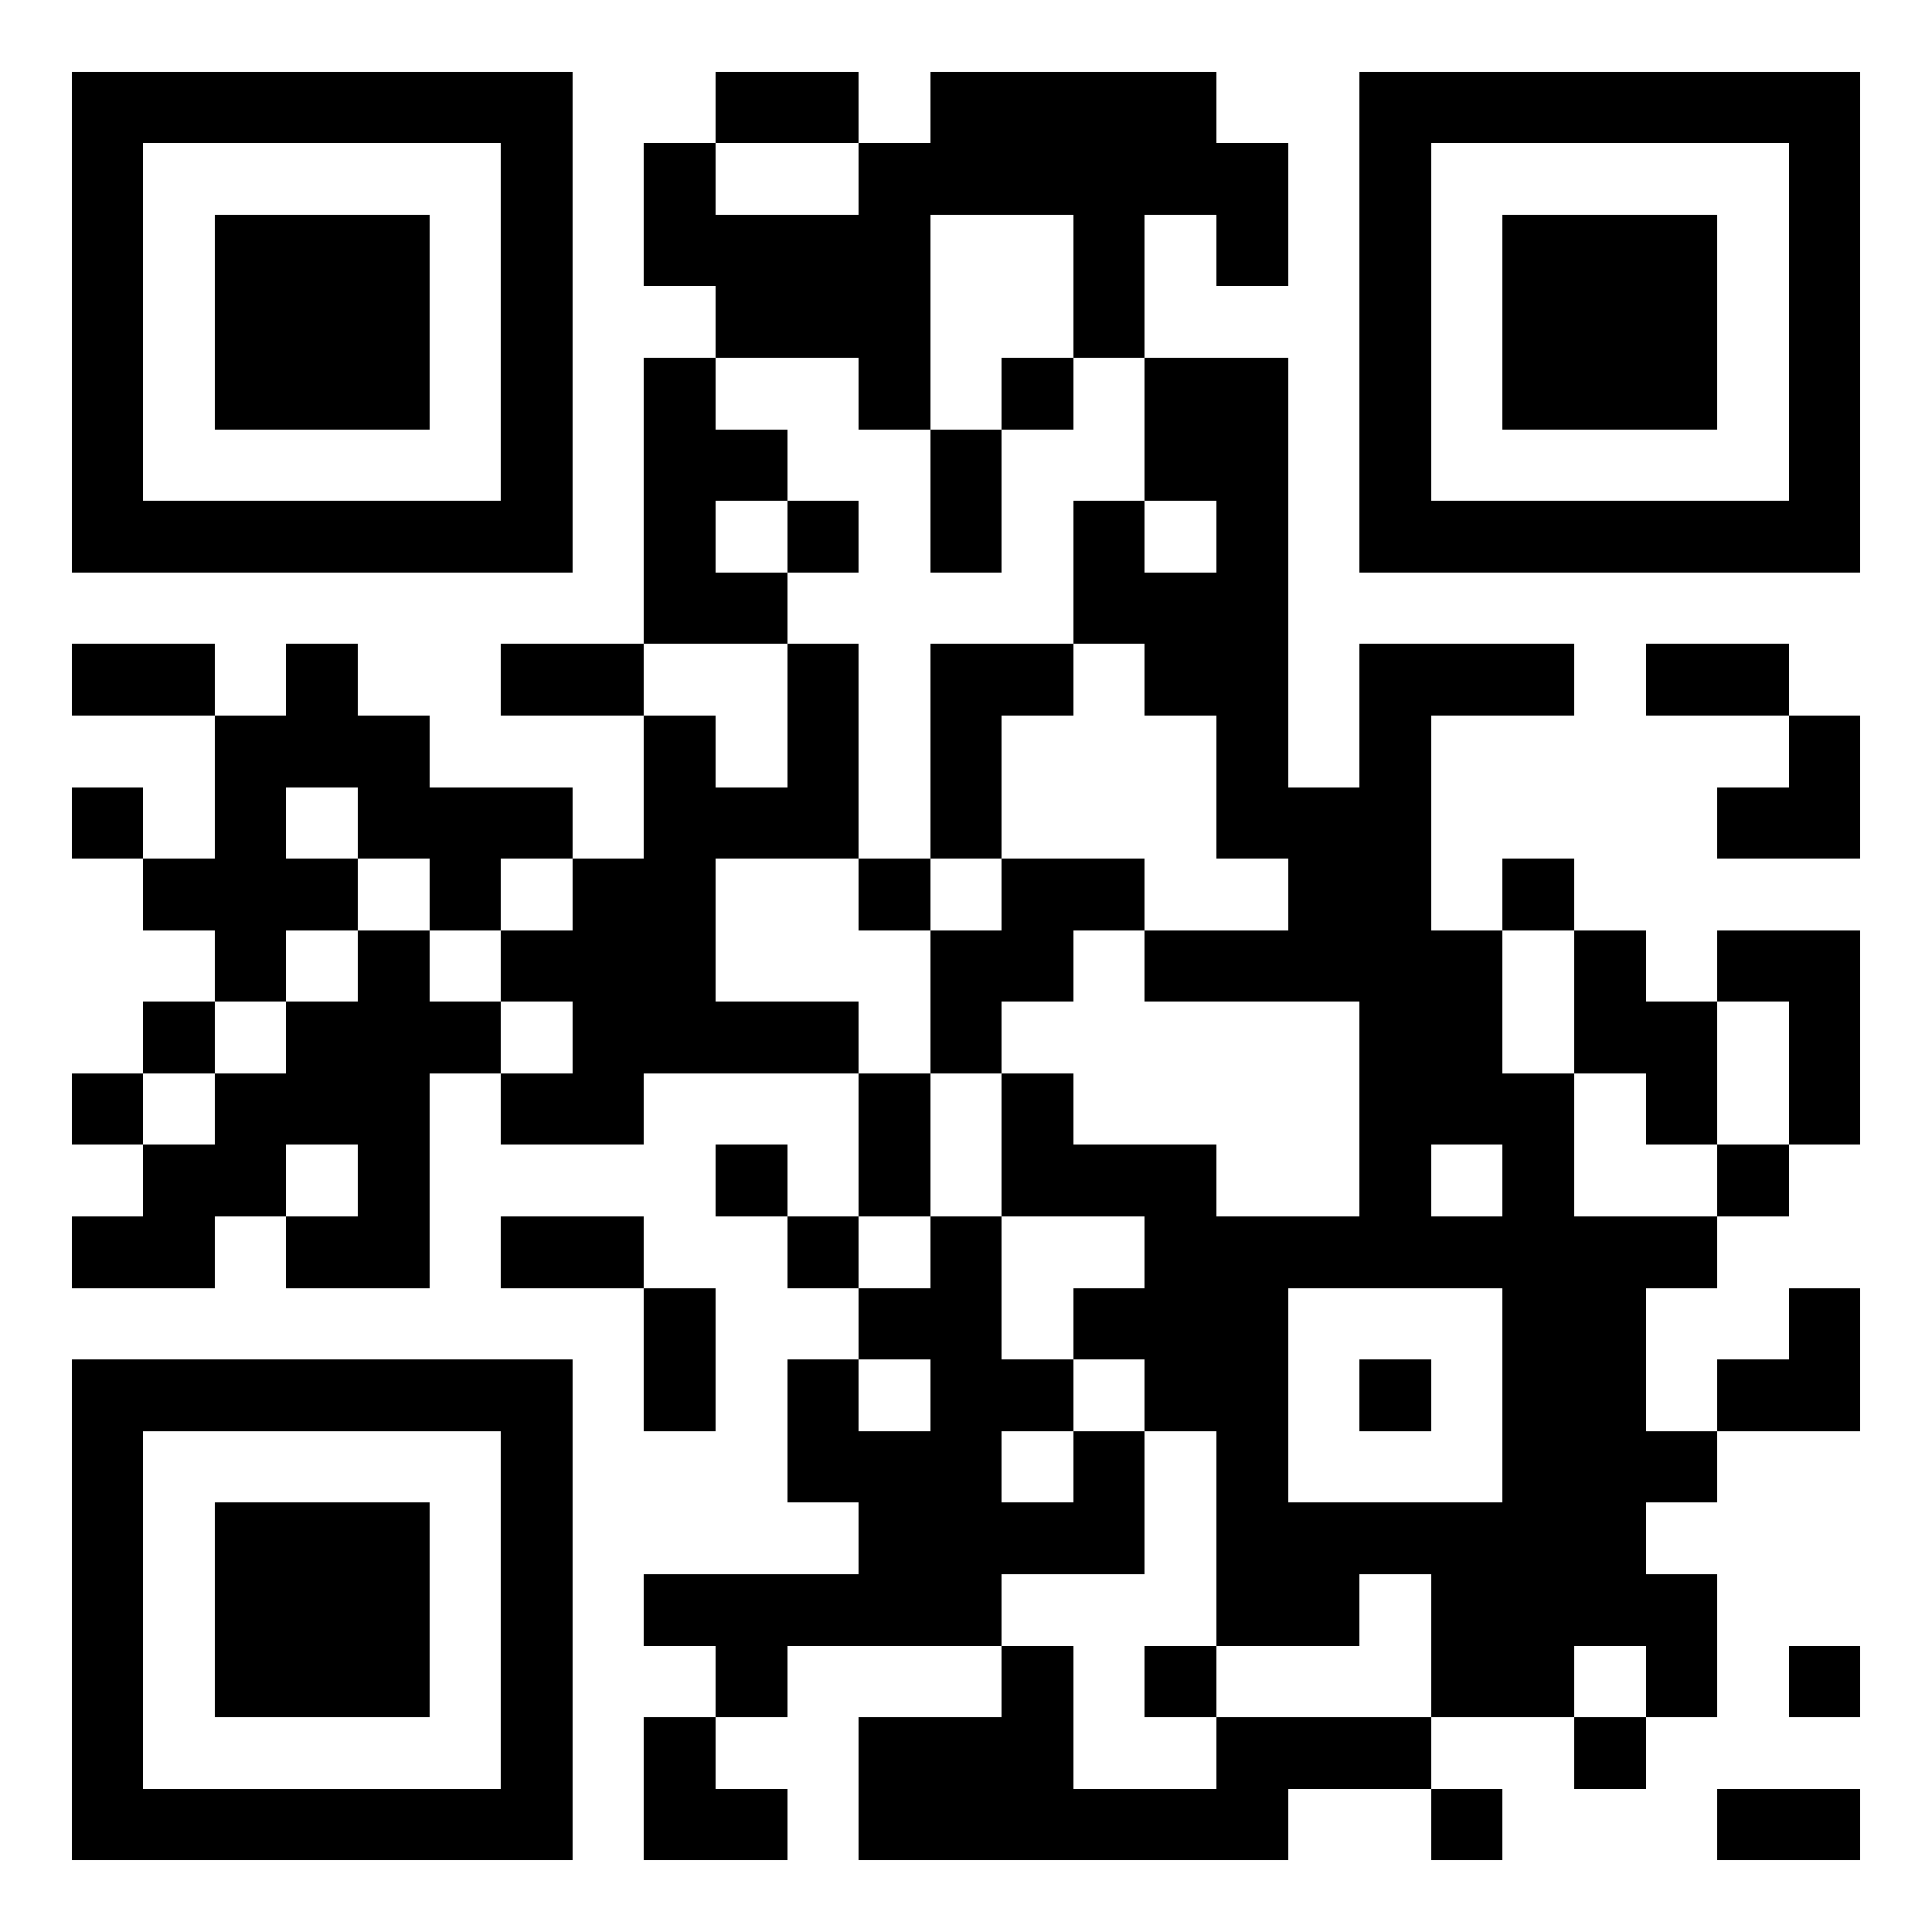 <?xml version="1.0" encoding="utf-8" standalone="yes"?> <svg width="1026" height="1026" viewBox="-1 -1 27 27" xmlns="http://www.w3.org/2000/svg" xmlns:xlink="http://www.w3.org/1999/xlink" shape-rendering="crispEdges" id="qr code"><rect id="qr background" fill-opacity="1" fill="rgb(255, 255, 255)" x="-1" y="-1" width="27" height="27"></rect><path fill-opacity="1" fill="rgb(0, 0, 0)" id="qr dark pixels" fill-rule="evenodd" d="M 9 0 L 11 0 L 11 1 L 9 1 z M 12 0 L 16 0 L 16 1 L 17 1 L 17 3 L 16 3 L 16 2 L 15 2 L 15 4 L 14 4 L 14 2 L 12 2 L 12 5 L 11 5 L 11 4 L 9 4 L 9 3 L 8 3 L 8 1 L 9 1 L 9 2 L 11 2 L 11 1 L 12 1 z M 8 4 L 9 4 L 9 5 L 10 5 L 10 6 L 9 6 L 9 7 L 10 7 L 10 8 L 8 8 z M 13 4 L 14 4 L 14 5 L 13 5 z M 15 4 L 17 4 L 17 10 L 18 10 L 18 8 L 21 8 L 21 9 L 19 9 L 19 12 L 20 12 L 20 14 L 21 14 L 21 16 L 20 16 L 20 15 L 19 15 L 19 16 L 18 16 L 18 13 L 15 13 L 15 12 L 17 12 L 17 11 L 16 11 L 16 9 L 15 9 L 15 8 L 14 8 L 14 6 L 15 6 L 15 7 L 16 7 L 16 6 L 15 6 z M 12 5 L 13 5 L 13 7 L 12 7 z M 10 6 L 11 6 L 11 7 L 10 7 z M 0 8 L 2 8 L 2 9 L 0 9 z M 3 8 L 4 8 L 4 9 L 5 9 L 5 10 L 7 10 L 7 11 L 6 11 L 6 12 L 5 12 L 5 11 L 4 11 L 4 10 L 3 10 L 3 11 L 4 11 L 4 12 L 3 12 L 3 13 L 2 13 L 2 12 L 1 12 L 1 11 L 2 11 L 2 9 L 3 9 z M 6 8 L 8 8 L 8 9 L 6 9 z M 10 8 L 11 8 L 11 11 L 9 11 L 9 13 L 11 13 L 11 14 L 8 14 L 8 15 L 6 15 L 6 14 L 7 14 L 7 13 L 6 13 L 6 12 L 7 12 L 7 11 L 8 11 L 8 9 L 9 9 L 9 10 L 10 10 z M 12 8 L 14 8 L 14 9 L 13 9 L 13 11 L 12 11 z M 22 8 L 24 8 L 24 9 L 22 9 z M 24 9 L 25 9 L 25 11 L 23 11 L 23 10 L 24 10 z M 0 10 L 1 10 L 1 11 L 0 11 z M 11 11 L 12 11 L 12 12 L 11 12 z M 13 11 L 15 11 L 15 12 L 14 12 L 14 13 L 13 13 L 13 14 L 12 14 L 12 12 L 13 12 z M 20 11 L 21 11 L 21 12 L 20 12 z M 4 12 L 5 12 L 5 13 L 6 13 L 6 14 L 5 14 L 5 17 L 3 17 L 3 16 L 4 16 L 4 15 L 3 15 L 3 16 L 2 16 L 2 17 L 0 17 L 0 16 L 1 16 L 1 15 L 2 15 L 2 14 L 3 14 L 3 13 L 4 13 z M 21 12 L 22 12 L 22 13 L 23 13 L 23 15 L 22 15 L 22 14 L 21 14 z M 23 12 L 25 12 L 25 15 L 24 15 L 24 13 L 23 13 z M 1 13 L 2 13 L 2 14 L 1 14 z M 0 14 L 1 14 L 1 15 L 0 15 z M 11 14 L 12 14 L 12 16 L 11 16 z M 13 14 L 14 14 L 14 15 L 16 15 L 16 19 L 15 19 L 15 18 L 14 18 L 14 17 L 15 17 L 15 16 L 13 16 z M 9 15 L 10 15 L 10 16 L 9 16 z M 23 15 L 24 15 L 24 16 L 23 16 z M 6 16 L 8 16 L 8 17 L 6 17 z M 10 16 L 11 16 L 11 17 L 10 17 z M 12 16 L 13 16 L 13 18 L 14 18 L 14 19 L 13 19 L 13 20 L 14 20 L 14 19 L 15 19 L 15 21 L 13 21 L 13 22 L 10 22 L 10 23 L 9 23 L 9 22 L 8 22 L 8 21 L 11 21 L 11 20 L 10 20 L 10 18 L 11 18 L 11 19 L 12 19 L 12 18 L 11 18 L 11 17 L 12 17 z M 21 16 L 23 16 L 23 17 L 22 17 L 22 19 L 23 19 L 23 20 L 22 20 L 22 21 L 23 21 L 23 23 L 22 23 L 22 22 L 21 22 L 21 23 L 19 23 L 19 21 L 21 21 z M 8 17 L 9 17 L 9 19 L 8 19 z M 24 17 L 25 17 L 25 19 L 23 19 L 23 18 L 24 18 z M 16 21 L 18 21 L 18 22 L 16 22 z M 13 22 L 14 22 L 14 24 L 16 24 L 16 23 L 19 23 L 19 24 L 17 24 L 17 25 L 11 25 L 11 23 L 13 23 z M 15 22 L 16 22 L 16 23 L 15 23 z M 24 22 L 25 22 L 25 23 L 24 23 z M 8 23 L 9 23 L 9 24 L 10 24 L 10 25 L 8 25 z M 21 23 L 22 23 L 22 24 L 21 24 z M 19 24 L 20 24 L 20 25 L 19 25 z M 23 24 L 25 24 L 25 25 L 23 25 z"></path><path id="qr squares" d="M0,0h7h0v0v7v0h0h-7h0v0v-7v0h0zM1,1h5h0v0v5v0h0h-5h0v0v-5v0h0zM2,2h3h0v0v3v0h0h-3h0v0v-3v0h0z M18,0h7h0v0v7v0h0h-7h0v0v-7v0h0zM19,1h5h0v0v5v0h0h-5h0v0v-5v0h0zM20,2h3h0v0v3v0h0h-3h0v0v-3v0h0z M0,18h7h0v0v7v0h0h-7h0v0v-7v0h0zM1,19h5h0v0v5v0h0h-5h0v0v-5v0h0zM2,20h3h0v0v3v0h0h-3h0v0v-3v0h0zM16,16h5h0v0v5v0h0h-5h0v0v-5v0h0zM17,17h3h0v0v3v0h0h-3h0v0v-3v0h0zM18,18h1h0v0v1v0h0h-1h0v0v-1v0h0z" fill-rule="evenodd" fill-opacity="1" fill="rgb(0, 0, 0)"></path></svg>